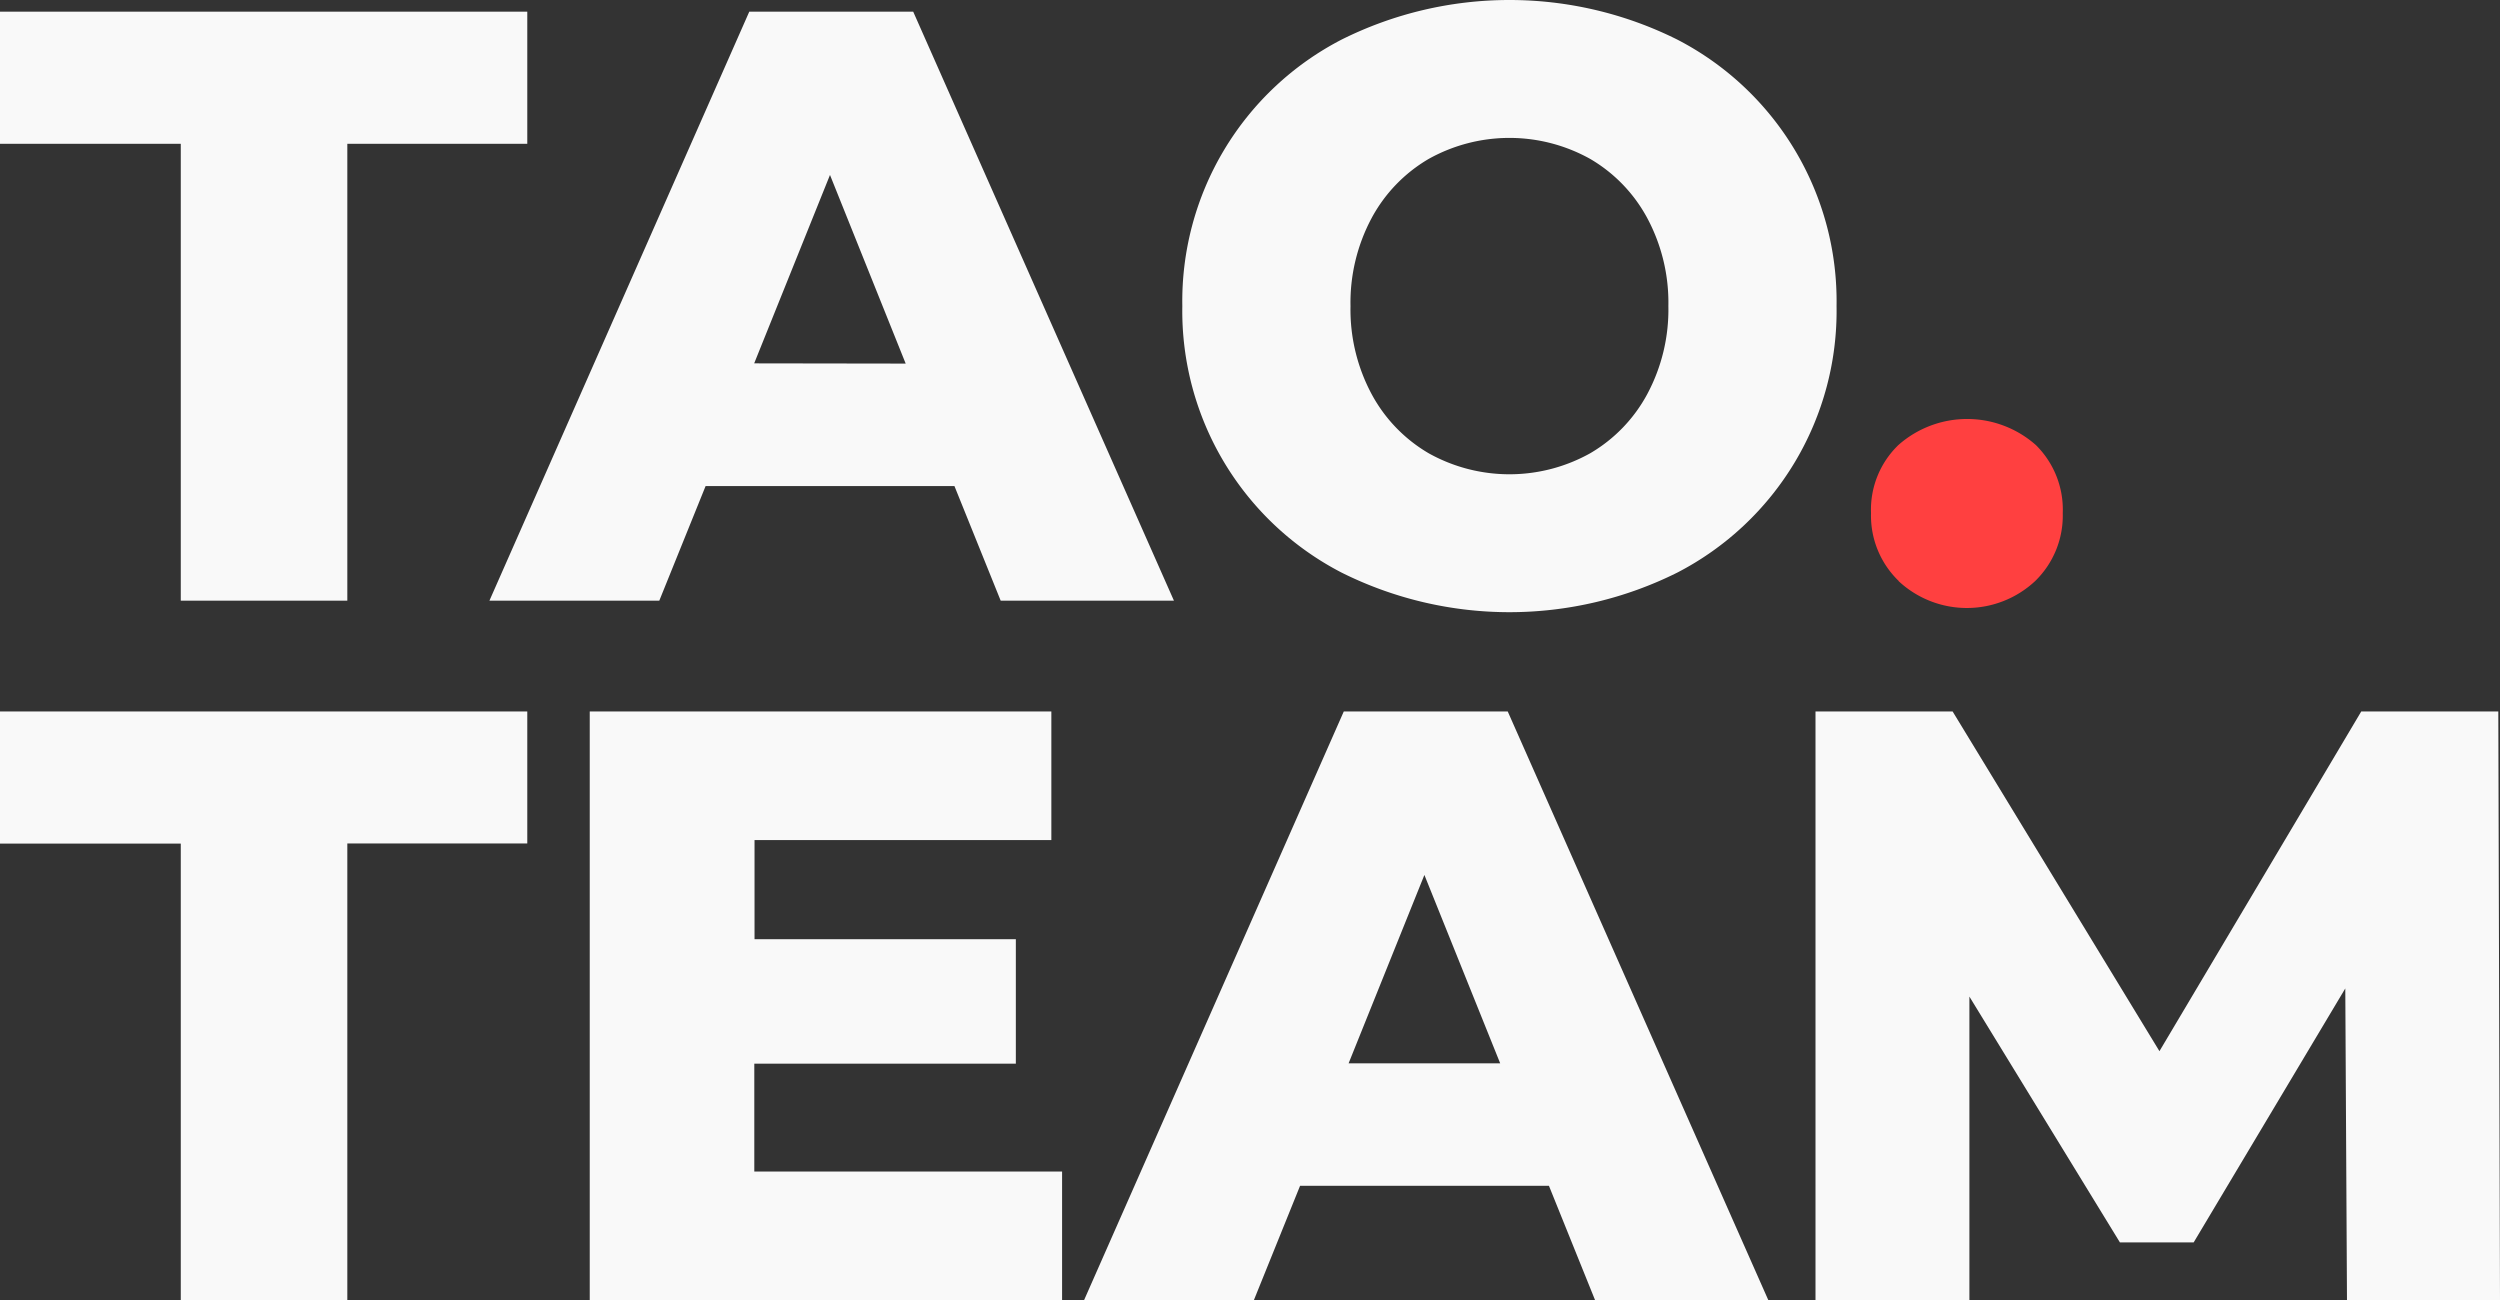 <svg xmlns="http://www.w3.org/2000/svg" viewBox="0 0 428.71 222.96"><rect x="0" y="0" width="428.71" height="222.96" fill="#333333" stroke="none"/><defs><style>.cls-1{fill:#f9f9f9}</style></defs><g id="Layer_2" data-name="Layer 2"><g id="Layer_1-2" data-name="Layer 1"><path class="cls-1" d="M31 24.66H0V2h90.42v22.66H59.56V103H31zM163.67 83.35H121L113.06 103H83.93L128.49 2h28.11l44.71 101H171.6zm-8.36-21L142.33 30l-13 32.31zM230.08 98.2a50.49 50.49 0 01-27.33-45.71 50.49 50.49 0 0127.33-45.71 64.41 64.41 0 0157.53 0 50.49 50.49 0 0127.33 45.71 50.49 50.49 0 01-27.33 45.71 64.41 64.41 0 01-57.53 0zm42.61-20.47a26 26 0 009.8-10.17 30.71 30.71 0 003.61-15.07 30.73 30.73 0 00-3.61-15.07 26 26 0 00-9.8-10.17 28.42 28.42 0 00-27.69 0 26 26 0 00-9.8 10.17 30.73 30.73 0 00-3.61 15.07 30.71 30.71 0 003.61 15.07 26 26 0 009.8 10.17 28.42 28.42 0 0027.69 0z"/><path d="M325.61 99.64A15.56 15.56 0 01320.85 88a15.4 15.4 0 014.69-11.68 17.78 17.78 0 0123.58 0A15.56 15.56 0 01353.73 88 15.66 15.66 0 01349 99.64a17.16 17.16 0 01-23.43 0z" fill="#ff4040"/><path class="cls-1" d="M31 144.66H0V122h90.42v22.64H59.56V223H31zM182.13 200.9V223h-81V122h79.16v22.06h-50.9v17h44.81v21.34h-44.85v18.5zM265.62 203.35h-42.68L215 223h-29.12l44.56-101h28.11l44.71 101h-29.71zm-8.36-21l-13-32.31-13 32.31zM402.47 223l-.29-53.5-26 43.55h-12.65l-25.81-42.15V223h-26.39V122h23.51l35.47 58.26L404.92 122h23.5l.29 101z"/></g></g></svg>
